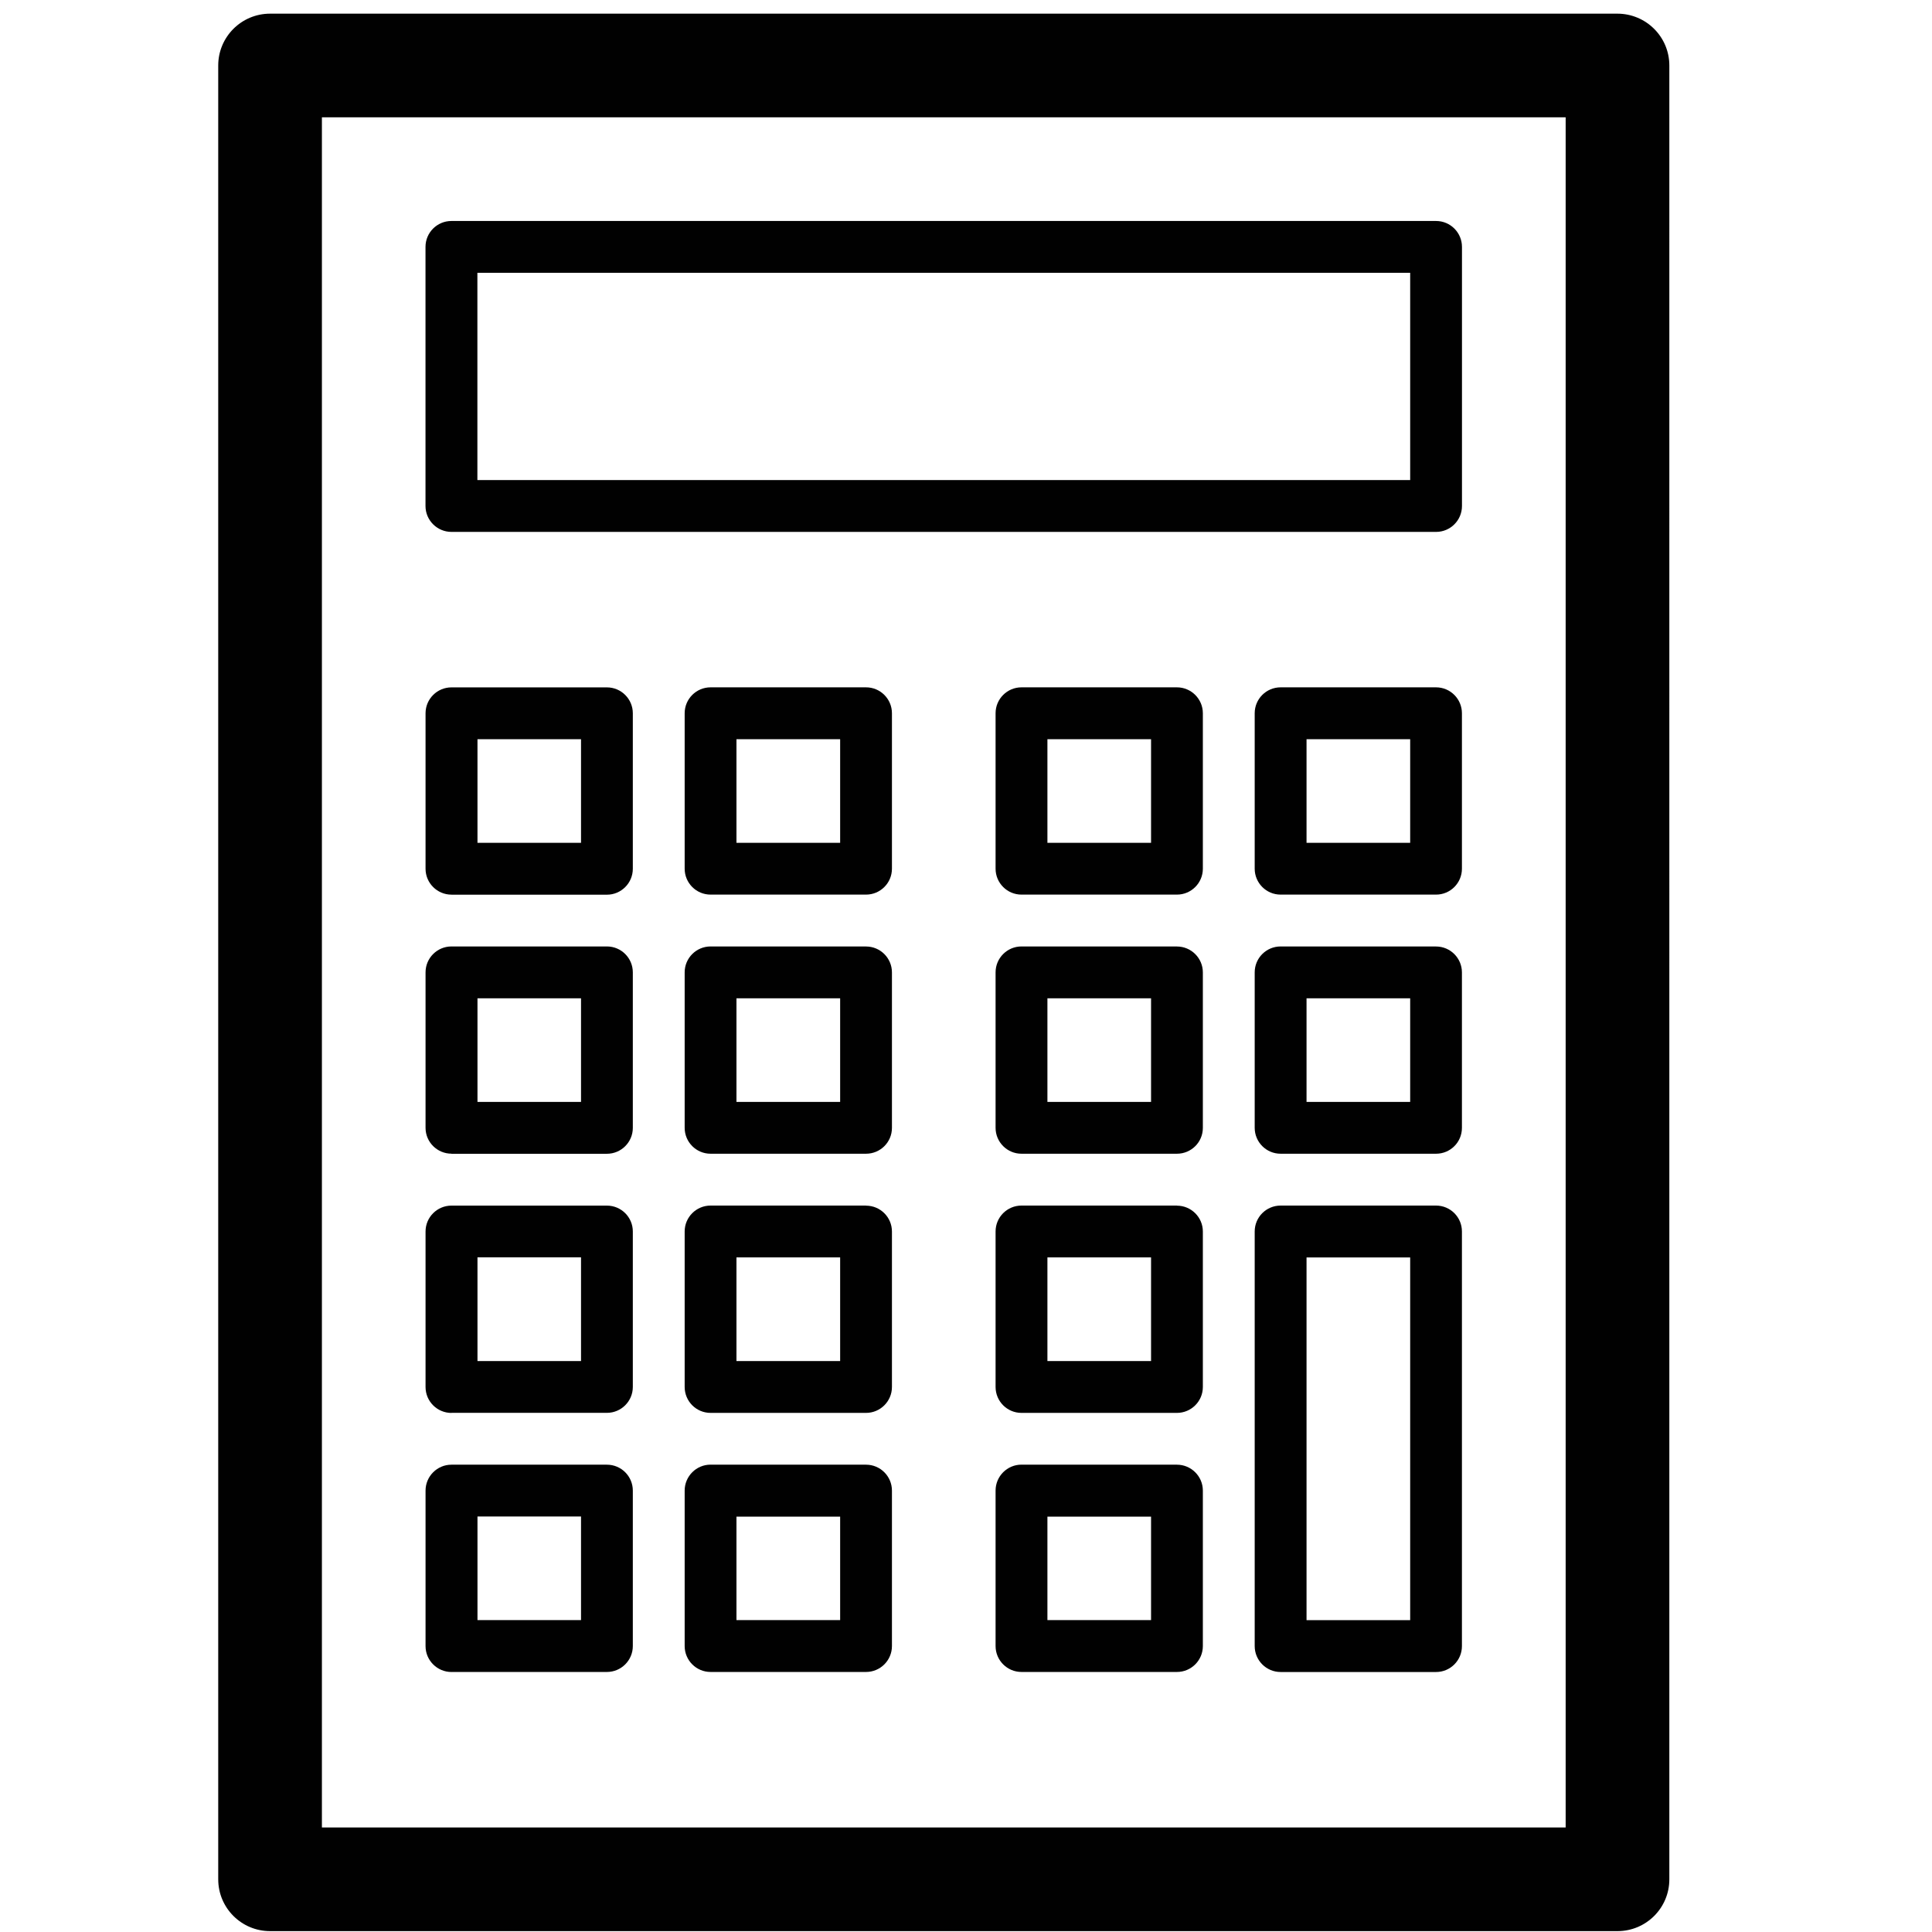 <svg xmlns="http://www.w3.org/2000/svg" width="42" height="42" viewBox="0 0 42 42"><g fill="#010101"><path d="M35.162.297H5.872c-.623 0-1.128.504-1.128 1.127v39.43c0 .623.505 1.127 1.127 1.127h29.292c.622 0 1.127-.503 1.127-1.126V1.424C36.29.8 35.783.297 35.16.297zm-1.126 39.43H6.998V2.55h27.038v37.177zM9.814 11.563H31.22c.31 0 .562-.252.562-.563V5.367c0-.31-.252-.563-.563-.563H9.813c-.31 0-.563.252-.563.563V11c0 .31.253.563.564.563zm.564-5.633h20.278v4.506H10.378V5.93zM9.814 19.45h3.38c.31 0 .563-.253.563-.564v-3.38c0-.31-.252-.563-.563-.563h-3.38c-.31 0-.563.252-.563.563v3.38c0 .31.253.563.564.563zm.564-3.38h2.253v2.252H10.38V16.07zM18.827 14.942h-3.38c-.31 0-.563.252-.563.563v3.38c0 .31.252.563.563.563h3.38c.31 0 .563-.252.563-.563v-3.38c0-.31-.252-.563-.563-.563zm-.563 3.38H16.01V16.07h2.254v2.252zM25.586 14.942h-3.38c-.31 0-.563.252-.563.563v3.38c0 .31.252.563.563.563h3.38c.31 0 .563-.252.563-.563v-3.38c0-.31-.253-.563-.564-.563zm-.563 3.38H22.77V16.07h2.253v2.252zM31.22 14.942h-3.38c-.312 0-.564.252-.564.563v3.38c0 .31.252.563.563.563h3.38c.31 0 .562-.252.562-.563v-3.38c0-.31-.252-.563-.563-.563zm-.564 3.38h-2.253V16.07h2.253v2.252zM9.814 25.082h3.38c.31 0 .563-.252.563-.563v-3.38c0-.312-.252-.564-.563-.564h-3.38c-.31 0-.563.252-.563.563v3.38c0 .31.253.562.564.562zm.564-3.38h2.253v2.253H10.38v-2.253zM18.827 20.575h-3.38c-.31 0-.563.252-.563.563v3.38c0 .31.252.563.563.563h3.38c.31 0 .563-.25.563-.562v-3.38c0-.31-.252-.563-.563-.563zm-.563 3.38H16.01v-2.253h2.254v2.253zM25.586 20.575h-3.38c-.31 0-.563.252-.563.563v3.38c0 .31.252.563.563.563h3.38c.31 0 .563-.25.563-.562v-3.38c0-.31-.253-.563-.564-.563zm-.563 3.38H22.77v-2.253h2.253v2.253zM31.22 20.575h-3.38c-.312 0-.564.252-.564.563v3.38c0 .31.252.563.563.563h3.38c.31 0 .562-.25.562-.562v-3.38c0-.31-.252-.563-.563-.563zm-.564 3.38h-2.253v-2.253h2.253v2.253zM9.814 30.714h3.38c.31 0 .563-.252.563-.563v-3.38c0-.31-.252-.562-.563-.562h-3.38c-.31 0-.563.252-.563.563v3.38c0 .312.253.564.564.564zm.564-3.38h2.253v2.254H10.38v-2.253zM18.827 26.208h-3.38c-.31 0-.563.252-.563.563v3.38c0 .312.252.564.563.564h3.38c.31 0 .563-.252.563-.563v-3.38c0-.31-.252-.562-.563-.562zm-.563 3.38H16.01v-2.253h2.254v2.253zM25.586 26.208h-3.38c-.31 0-.563.252-.563.563v3.38c0 .312.252.564.563.564h3.38c.31 0 .563-.252.563-.563v-3.38c0-.31-.253-.562-.564-.562zm-.563 3.38H22.77v-2.253h2.253v2.253zM9.814 36.347h3.38c.31 0 .563-.252.563-.563v-3.38c0-.31-.252-.563-.563-.563h-3.38c-.31 0-.563.253-.563.564v3.38c0 .31.253.563.564.563zm.564-3.38h2.253v2.253H10.38v-2.253zM18.827 31.84h-3.38c-.31 0-.563.253-.563.564v3.38c0 .31.252.563.563.563h3.38c.31 0 .563-.252.563-.563v-3.38c0-.31-.252-.563-.563-.563zm-.563 3.38H16.01V32.97h2.254v2.253zM25.586 31.84h-3.38c-.31 0-.563.253-.563.564v3.38c0 .31.252.563.563.563h3.38c.31 0 .563-.252.563-.563v-3.38c0-.31-.253-.563-.564-.563zm-.563 3.38H22.77V32.97h2.253v2.253zM31.22 26.208h-3.38c-.312 0-.564.252-.564.563v9.014c0 .31.252.563.563.563h3.38c.31 0 .562-.252.562-.563V26.77c0-.31-.252-.562-.563-.562zm-.564 9.013h-2.253v-7.885h2.253v7.886z"/></g></svg>